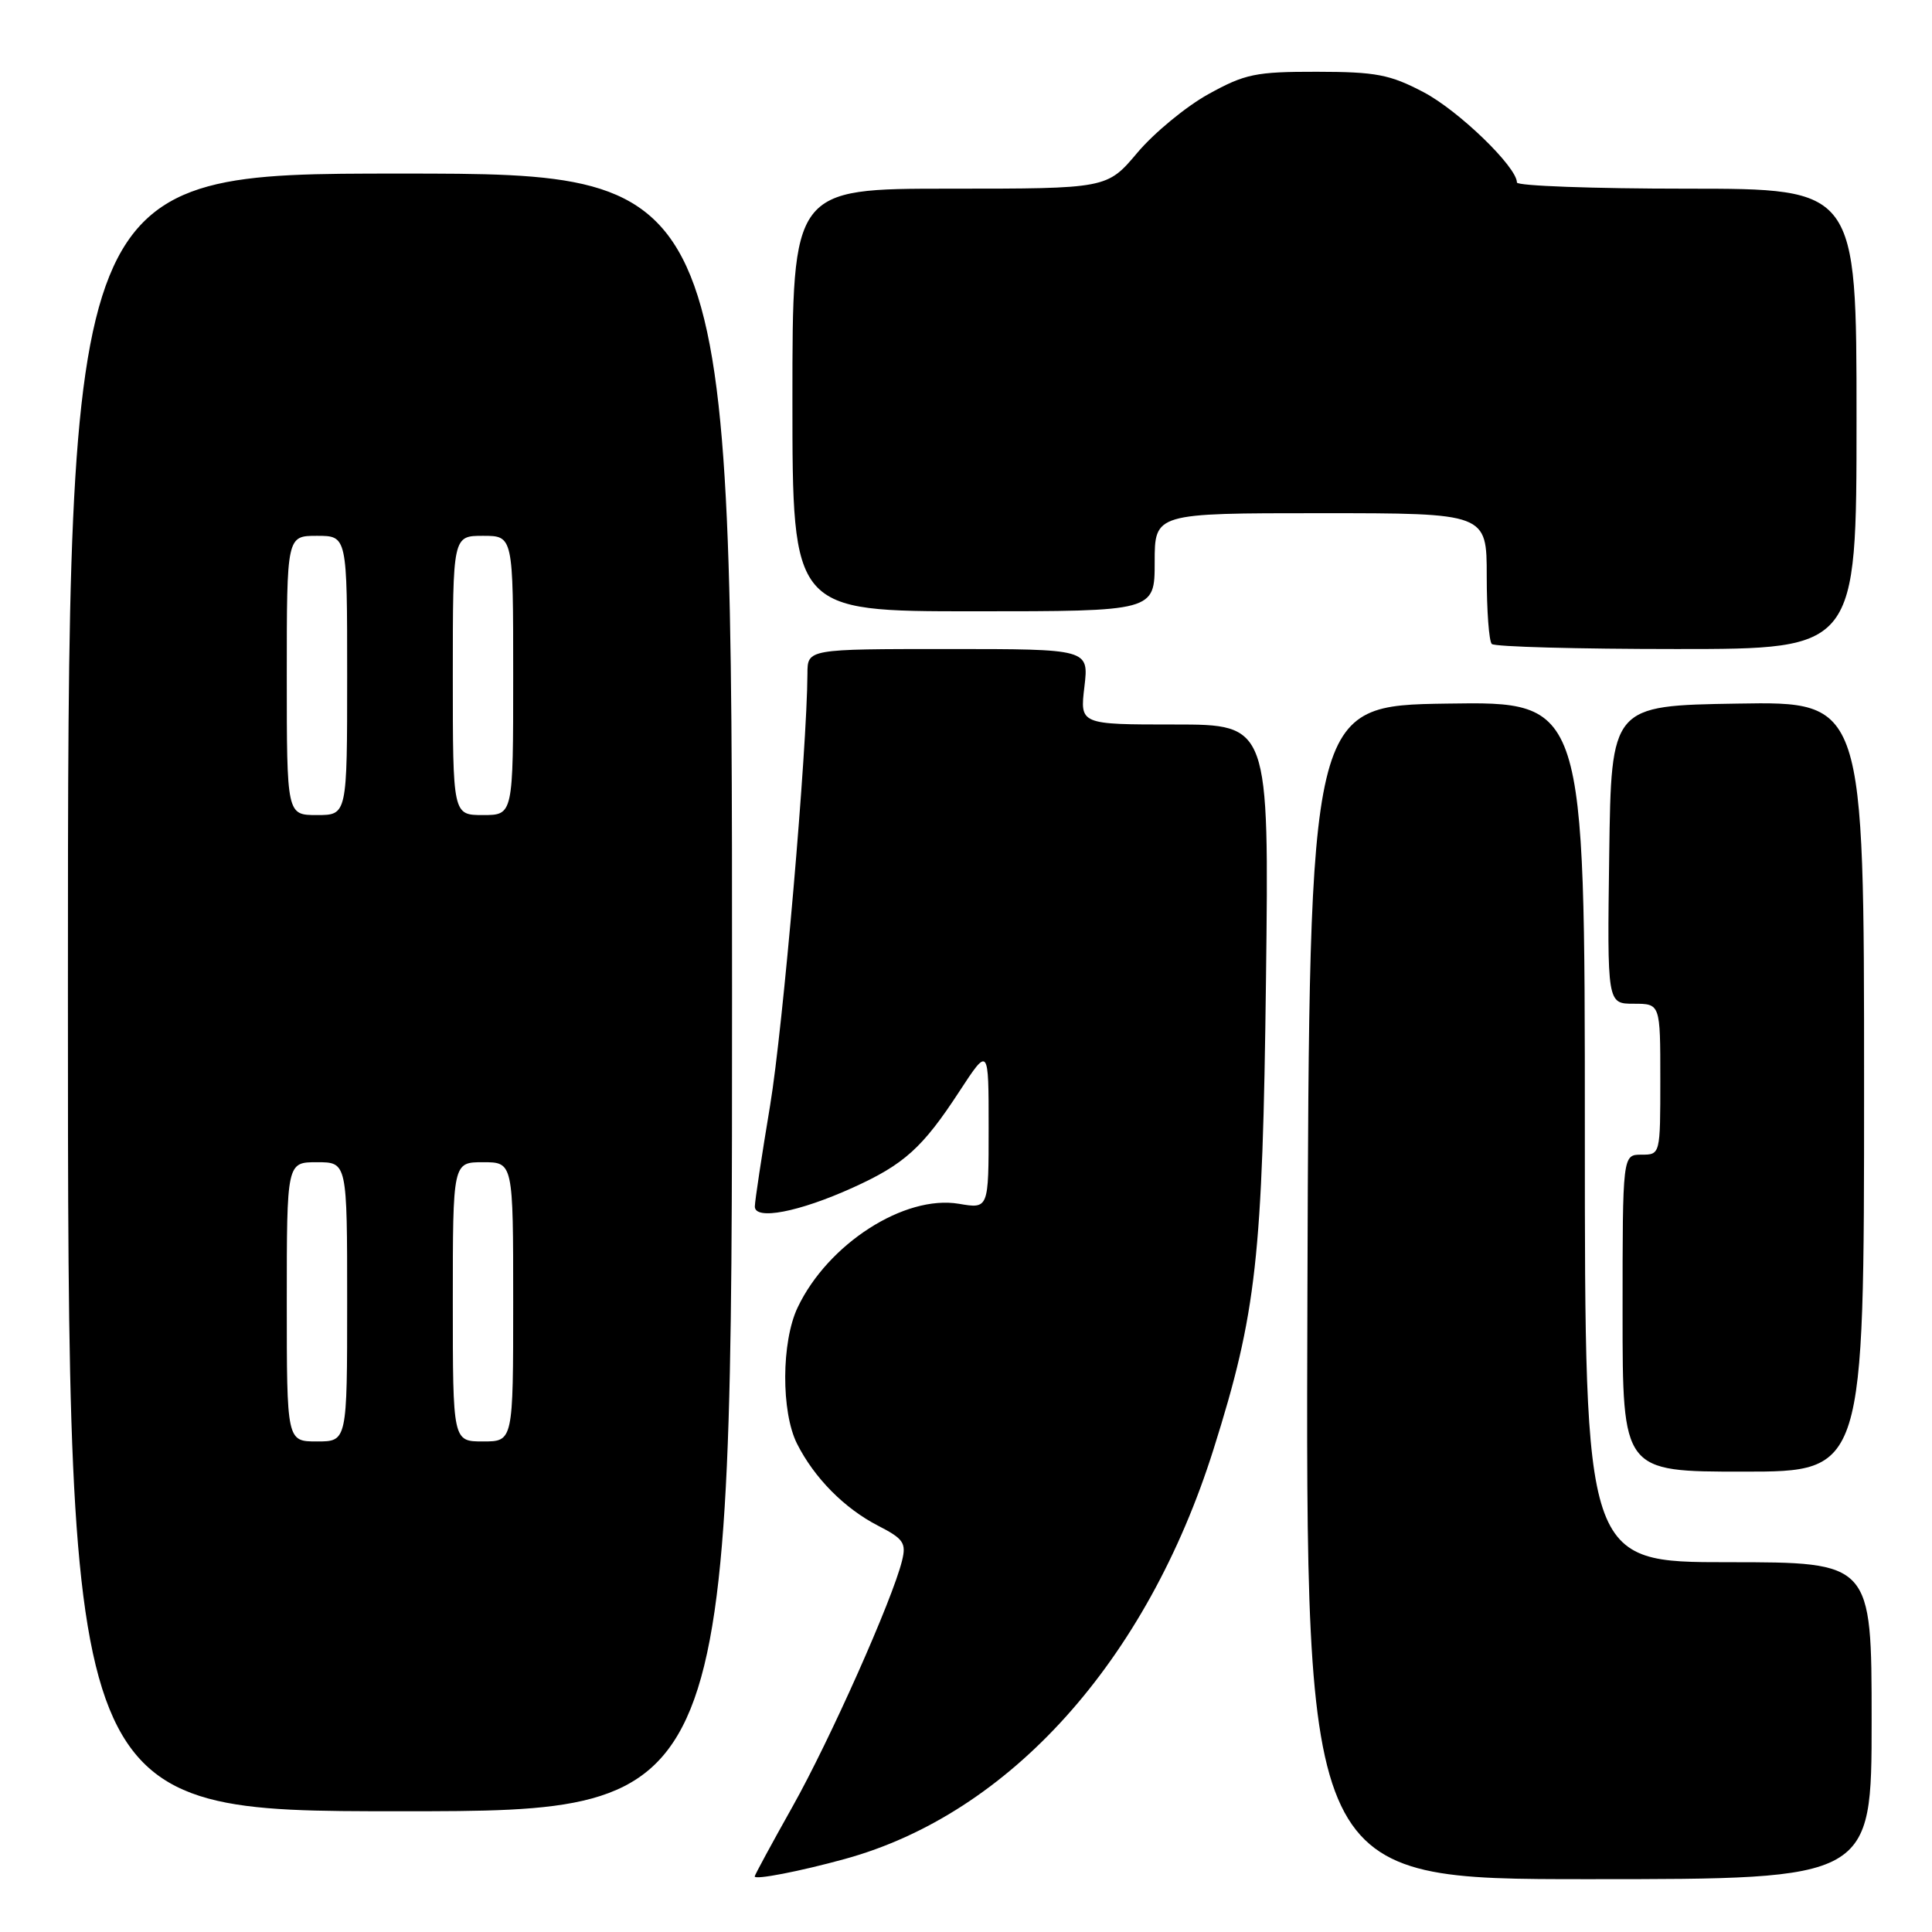 <?xml version="1.0" encoding="UTF-8" standalone="no"?>
<!DOCTYPE svg PUBLIC "-//W3C//DTD SVG 1.1//EN" "http://www.w3.org/Graphics/SVG/1.1/DTD/svg11.dtd" >
<svg xmlns="http://www.w3.org/2000/svg" xmlns:xlink="http://www.w3.org/1999/xlink" version="1.1" viewBox="0 0 256 256">
 <g >
 <path fill="currentColor"
d=" M 111.96 246.32 C 133.77 240.33 151.96 220.11 160.81 192.00 C 166.50 173.92 167.30 166.69 167.75 129.75 C 168.16 96.00 168.16 96.00 155.63 96.00 C 143.09 96.00 143.09 96.00 143.69 91.00 C 144.28 86.00 144.28 86.00 125.64 86.00 C 107.00 86.00 107.00 86.00 106.99 89.25 C 106.94 99.32 103.75 136.23 102.04 146.50 C 100.94 153.10 100.03 159.11 100.02 159.86 C 99.99 161.73 105.86 160.61 113.00 157.37 C 119.81 154.29 122.25 152.09 127.14 144.59 C 131.00 138.69 131.00 138.69 131.00 149.43 C 131.00 160.18 131.00 160.18 127.07 159.51 C 119.85 158.29 109.69 164.82 105.69 173.25 C 103.53 177.79 103.49 187.09 105.61 191.30 C 107.90 195.84 111.88 199.86 116.34 202.16 C 119.73 203.90 120.11 204.45 119.52 206.82 C 118.25 211.97 109.97 230.57 105.00 239.41 C 102.25 244.31 100.00 248.46 100.00 248.64 C 100.00 249.12 105.93 247.98 111.96 246.32 Z  M 248.00 228.00 C 248.00 207.00 248.00 207.00 229.00 207.00 C 210.00 207.00 210.00 207.00 210.00 149.98 C 210.00 92.95 210.00 92.95 191.75 93.23 C 173.50 93.50 173.50 93.50 173.24 171.25 C 172.99 249.00 172.99 249.00 210.49 249.00 C 248.00 249.00 248.00 249.00 248.00 228.00 Z  M 97.00 131.50 C 97.00 23.00 97.00 23.00 53.00 23.00 C 9.00 23.00 9.00 23.00 9.00 131.50 C 9.00 240.00 9.00 240.00 53.00 240.00 C 97.00 240.00 97.00 240.00 97.00 131.50 Z  M 247.00 143.98 C 247.00 92.95 247.00 92.95 230.25 93.23 C 213.50 93.50 213.50 93.50 213.23 113.25 C 212.96 133.00 212.96 133.00 216.48 133.00 C 220.00 133.00 220.00 133.00 220.00 143.00 C 220.00 153.00 220.00 153.00 217.50 153.00 C 215.00 153.00 215.00 153.00 215.00 174.00 C 215.00 195.00 215.00 195.00 231.00 195.00 C 247.00 195.00 247.00 195.00 247.00 143.98 Z  M 246.00 55.50 C 246.00 25.00 246.00 25.00 223.50 25.00 C 211.12 25.00 201.00 24.63 201.00 24.18 C 201.00 22.13 193.28 14.66 188.64 12.22 C 184.17 9.87 182.33 9.52 174.50 9.51 C 166.37 9.50 164.98 9.79 160.11 12.48 C 157.15 14.12 152.92 17.61 150.71 20.23 C 146.69 25.00 146.69 25.00 125.84 25.00 C 105.00 25.00 105.00 25.00 105.00 53.00 C 105.00 81.00 105.00 81.00 129.00 81.00 C 153.00 81.00 153.00 81.00 153.00 74.50 C 153.00 68.00 153.00 68.00 175.00 68.00 C 197.00 68.00 197.00 68.00 197.00 76.33 C 197.00 80.92 197.30 84.97 197.67 85.33 C 198.03 85.70 209.06 86.00 222.17 86.00 C 246.00 86.00 246.00 86.00 246.00 55.50 Z  M 38.00 172.50 C 38.00 154.00 38.00 154.00 42.00 154.00 C 46.00 154.00 46.00 154.00 46.00 172.50 C 46.00 191.00 46.00 191.00 42.00 191.00 C 38.00 191.00 38.00 191.00 38.00 172.50 Z  M 60.00 172.50 C 60.00 154.00 60.00 154.00 64.00 154.00 C 68.00 154.00 68.00 154.00 68.00 172.50 C 68.00 191.00 68.00 191.00 64.00 191.00 C 60.00 191.00 60.00 191.00 60.00 172.50 Z  M 38.00 89.50 C 38.00 71.00 38.00 71.00 42.00 71.00 C 46.00 71.00 46.00 71.00 46.00 89.50 C 46.00 108.00 46.00 108.00 42.00 108.00 C 38.00 108.00 38.00 108.00 38.00 89.50 Z  M 60.00 89.50 C 60.00 71.00 60.00 71.00 64.00 71.00 C 68.00 71.00 68.00 71.00 68.00 89.50 C 68.00 108.00 68.00 108.00 64.00 108.00 C 60.00 108.00 60.00 108.00 60.00 89.50 Z "/>
</g>
</svg>